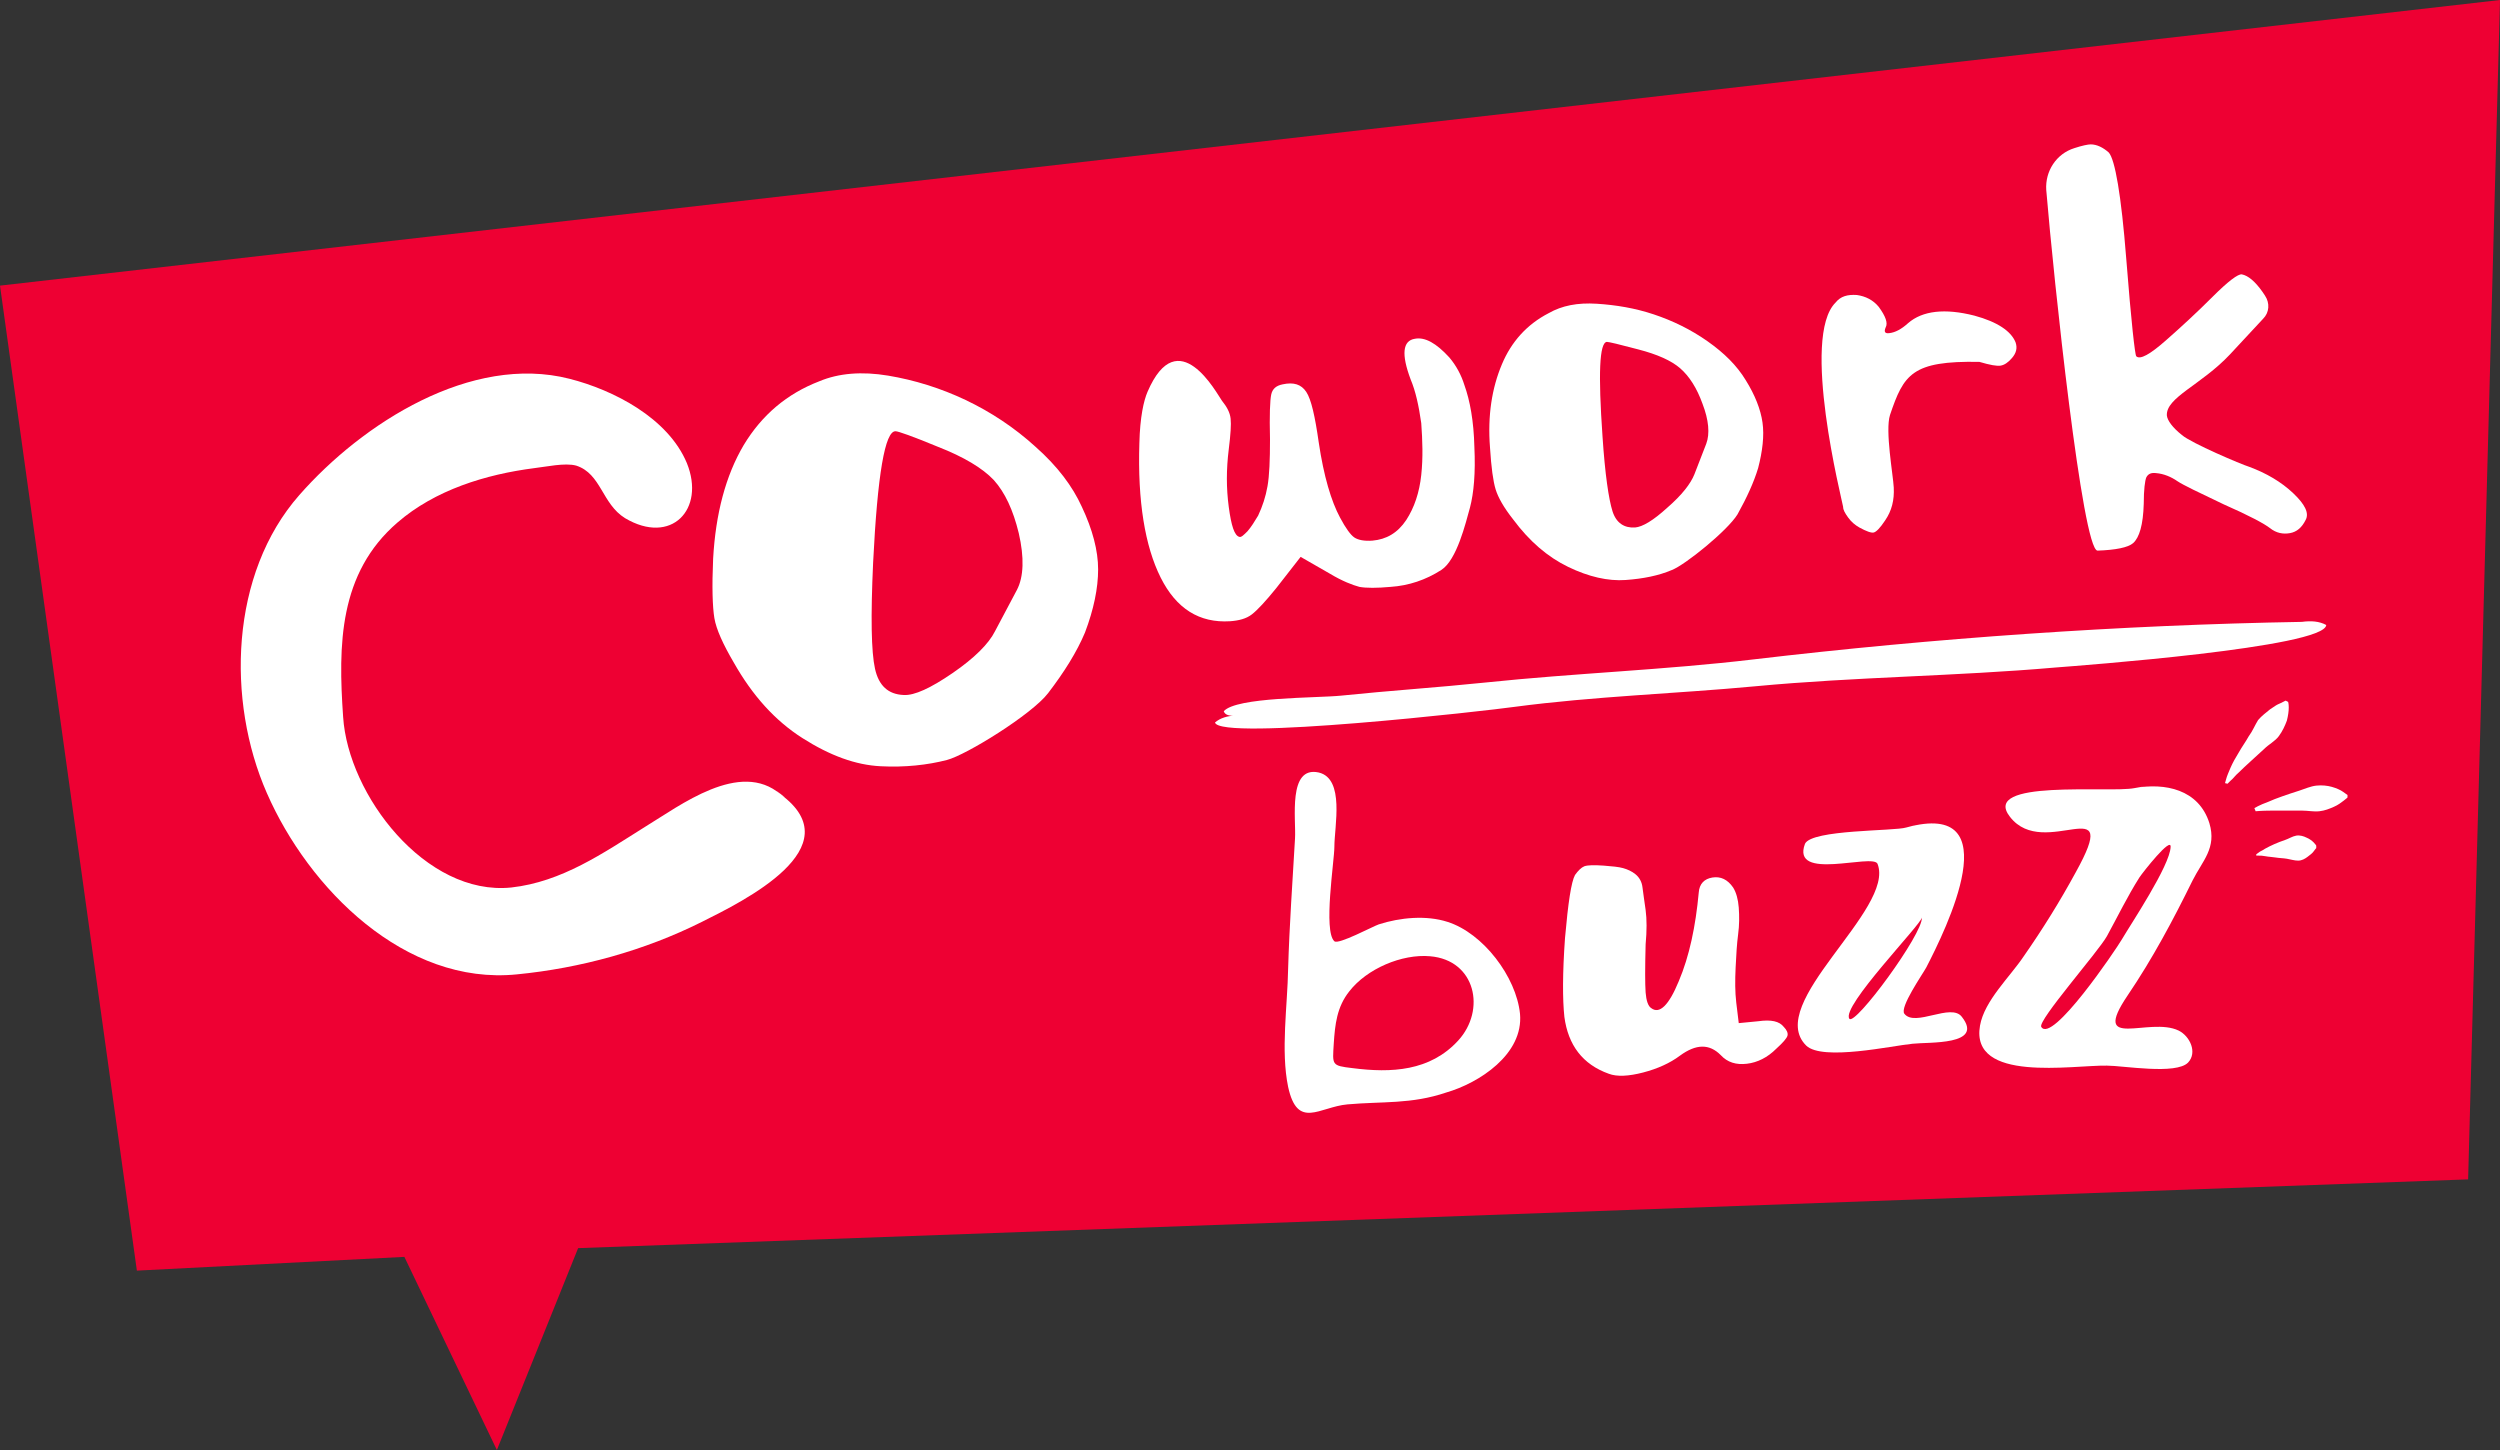 <?xml version="1.0" encoding="utf-8"?>
<!-- Generator: Adobe Illustrator 21.0.0, SVG Export Plug-In . SVG Version: 6.00 Build 0)  -->
<svg version="1.1" id="Layer_1" xmlns="http://www.w3.org/2000/svg" xmlns:xlink="http://www.w3.org/1999/xlink" x="0px" y="0px"
	 width="400px" height="232px" viewBox="0 0 400 232" style="enable-background:new 0 0 400 232;" xml:space="preserve">
<rect x="0" y="0" width="400" height="232" fill="#333333" stroke="none"/>
<style type="text/css">
	.st0{fill:#EE0033;}
	.st1{fill:#FFFFFF;}
</style>
<g>
	<polygon class="st0" points="400,0 0,45.7 21.9,203.3 64.7,201.1 79.5,232 92.5,199.7 394.9,188.7 	"/>
	<g>
		<path class="st1" d="M124.9,127.1c-6.5-5.6-16.1,1.8-21.7,5.2c-6.7,4.2-13.3,8.8-21.4,9.7c-13.7,1.4-26.1-14.8-26.9-27.3
			c-0.8-11.5-0.7-23,8.7-31.1c6-5.2,14.1-7.7,21.9-8.7c1.8-0.2,4.9-0.9,6.7-0.4c4,1.3,4.1,6.1,7.8,8.4c7.4,4.4,12.9-1.4,9.9-8.8
			c-3-7.2-11.7-11.7-18.8-13.5c-15.7-4-33.1,7.1-43.2,18.6c-11.1,12.6-11.7,32.9-5.2,47.7c6.7,15.3,22.1,30.8,40,29
			c10.2-1,20.4-3.8,29.6-8.4C118.9,144.2,136.5,135.6,124.9,127.1C122.7,125.3,127.2,128.8,124.9,127.1z"/>
		<path class="st1" d="M131.1,61c3.1-1.3,6.8-1.6,11-0.9c4.2,0.7,8.4,2,12.4,3.9c4,1.9,7.8,4.4,11.2,7.5c3.5,3.1,5.9,6.3,7.4,9.6
			c1.7,3.6,2.6,7,2.6,10c0,3-0.7,6.4-2.1,10.1c-1.3,3.1-3.3,6.3-5.9,9.7c-2.6,3.4-13.1,9.9-16.2,10.7c-3.1,0.8-6.7,1.2-10.6,1
			c-4-0.2-8.1-1.7-12.5-4.5c-4.4-2.8-8-6.8-11-12.1c-1.7-2.9-2.8-5.3-3.1-7.1c-0.3-1.8-0.4-5-0.2-9.5c0.4-7.2,2-13.3,4.9-18.2
			C121.9,66.4,125.9,63,131.1,61z M150.1,71.5c-4.1-1.7-6.4-2.5-6.8-2.5c-1.7-0.1-2.9,6.9-3.6,21c-0.4,8.7-0.3,14.3,0.3,17
			c0.6,2.7,2.1,4.1,4.6,4.2c1.7,0.1,4.3-1.1,7.8-3.5c3.5-2.4,5.8-4.7,6.8-6.7l3.5-6.6c1.1-2.1,1.2-5.2,0.3-9.1
			c-0.9-3.7-2.2-6.5-4-8.5C157.2,74.9,154.2,73.1,150.1,71.5z"/>
		<path class="st1" d="M225.7,60.7c-1.5-4-1.3-6.2,0.7-6.5c1.6-0.3,3.4,0.7,5.5,3c1.1,1.3,1.9,2.8,2.4,4.4c0.9,2.5,1.5,5.8,1.6,9.9
			c0.2,4.2-0.1,7.4-0.7,9.7c-0.7,2.5-2.1,8.4-4.6,10c-2.5,1.6-5.2,2.5-8.1,2.7c-2.2,0.2-3.9,0.2-5,0c-1.1-0.3-2.7-0.9-4.7-2.1
			l-4.7-2.7l-3.9,5c-1.7,2.1-3,3.5-3.9,4.2c-0.9,0.7-2.1,1-3.5,1.1c-4.9,0.3-8.6-2-11.1-7c-2.5-5-3.7-12.2-3.4-21.5
			c0.1-4.2,0.7-6.8,1.3-8.2c4.9-11.4,11.1,0.3,11.9,1.4c0.8,1,1.3,1.9,1.4,2.9c0.1,0.9,0,2.5-0.3,4.9c-0.4,3.2-0.4,6.2,0,9.2
			c0.4,3,0.9,4.6,1.7,4.8c0.3,0.1,0.7-0.3,1.3-0.9c0.6-0.7,1.1-1.5,1.7-2.5c0.7-1.5,1.2-3,1.5-4.7c0.3-1.7,0.4-4.2,0.4-7.5
			c-0.1-3.9,0-6.3,0.2-7.2c0.2-0.9,0.8-1.4,1.8-1.6c1.8-0.4,3,0,3.8,1.2s1.4,3.9,2,8.1c0.8,5.4,2,9.4,3.4,12
			c0.9,1.7,1.7,2.8,2.3,3.2c0.6,0.4,1.6,0.6,2.9,0.5c2.2-0.2,4-1.2,5.4-3.3c1.3-2,2.1-4.4,2.4-7.2c0.3-2.8,0.2-5.5,0-8.3
			C227,64.9,226.5,62.6,225.7,60.7z"/>
		<path class="st1" d="M247.8,50.1c2.1-1.2,4.6-1.7,7.7-1.5c3.1,0.2,6.1,0.7,9.1,1.7c3,1,5.9,2.4,8.6,4.3c2.7,1.9,4.7,3.9,6.1,6.2
			c1.5,2.4,2.4,4.7,2.7,6.8c0.3,2.1,0,4.6-0.7,7.3c-0.7,2.3-1.8,4.7-3.3,7.4c-1.6,2.6-8.4,8.1-10.5,8.9c-2.1,0.9-4.6,1.4-7.4,1.6
			c-2.8,0.2-5.9-0.5-9.2-2.1c-3.3-1.6-6.2-4.1-8.8-7.6c-1.5-1.9-2.4-3.5-2.8-4.8c-0.4-1.3-0.7-3.5-0.9-6.7
			c-0.4-5.1,0.3-9.5,1.9-13.3C241.8,54.7,244.3,51.9,247.8,50.1z M262.1,55.9c-3-0.8-4.7-1.2-5-1.2c-1.2,0.1-1.4,5.1-0.7,15.1
			c0.4,6.1,1,10.1,1.6,12c0.6,1.9,1.9,2.7,3.6,2.6c1.2-0.1,2.9-1.1,5.2-3.2c2.3-2,3.7-3.8,4.3-5.3L273,71c0.6-1.6,0.4-3.8-0.6-6.4
			c-0.9-2.5-2.1-4.4-3.6-5.7C267.4,57.7,265.2,56.7,262.1,55.9z"/>
		<path class="st1" d="M293.7,48.4c0.8-1,1.9-1.3,3.4-1.2c1.4,0.2,2.6,0.8,3.5,1.9c1.1,1.5,1.5,2.6,1.1,3.3c-0.3,0.7-0.1,1,0.6,0.9
			c0.9-0.1,1.9-0.6,3-1.6c2.3-2,5.9-2.4,10.6-1.2c3.7,1,5.9,2.5,6.6,4.3c0.3,0.9,0.1,1.7-0.6,2.5c-0.6,0.7-1.2,1.1-1.8,1.2
			c-0.6,0.1-1.7-0.1-3.4-0.6c-10.8-0.2-12.1,2-14.3,8.5c-0.8,2.5,0.5,9.6,0.6,11.6c0.1,2-0.3,3.7-1.4,5.3c-0.8,1.2-1.4,1.8-1.8,1.9
			c-0.4,0.1-1.2-0.2-2.3-0.8c-0.7-0.4-1.3-0.9-1.8-1.6c-0.5-0.7-0.8-1.2-0.8-1.7C294.7,79.9,288.1,53.9,293.7,48.4z"/>
		<path class="st1" d="M327.4,30.4c-0.2-3,1.6-5.8,4.5-6.7c1.2-0.4,2.2-0.6,2.6-0.6c1,0,2,0.5,2.9,1.3c1,1.1,2,6.8,2.8,17
			c0.8,10.2,1.4,15.4,1.6,15.6c0.6,0.6,2.2-0.3,4.7-2.5c2.5-2.2,5-4.5,7.5-7c2.5-2.5,4.1-3.7,4.7-3.6c1,0.2,2.1,1.1,3.3,2.8l0.4,0.6
			c0.8,1.2,0.7,2.7-0.3,3.7l-5.3,5.7c-4.6,4.9-10.3,6.9-10.1,9.8c0.1,0.8,0.9,1.9,2.4,3.1c1.5,1.3,9.5,4.7,10.8,5.1
			c2.7,1,5.1,2.4,7,4.2c1.9,1.8,2.6,3.2,2,4.3c-0.6,1.2-1.4,1.9-2.5,2.1c-1.1,0.2-2.2,0-3.2-0.8c-0.9-0.7-3.3-2-7.4-3.8
			c-4-1.9-6.5-3.1-7.4-3.7c-1-0.7-2.2-1.2-3.4-1.3c-0.8-0.1-1.3,0.1-1.6,0.7c-0.2,0.5-0.4,1.9-0.4,4.2c-0.1,3.4-0.7,5.4-1.7,6.3
			c-0.8,0.7-2.8,1.1-5.7,1.2C333.2,88,328.6,44.8,327.4,30.4z"/>
		<path class="st1" d="M243.2,162.2c-0.6-5.9-5.9-12.9-11.6-14.7c-3.4-1.1-7.6-0.7-11,0.4c-0.9,0.3-6.5,3.3-7.1,2.7
			c-1.8-1.6,0-12.9,0-15.1c0-3.3,1.7-10.9-2.5-11.9c-5-1.1-3.6,7.5-3.8,10.6c-0.4,6.9-0.9,13.9-1.1,20.8c-0.1,5.9-1.2,13.1,0,18.9
			c1.5,6.9,5,3.2,9.5,2.8c5.6-0.5,10.2,0,15.8-1.9C236.6,173.3,243.8,168.7,243.2,162.2C243,160.9,243.3,163.5,243.2,162.2z
			 M233.3,166.5c-4.5,4.9-10.7,5.2-16.9,4.4c-3.4-0.4-3.2-0.5-3-3.9c0.2-3.1,0.5-5.9,2.5-8.4c2.8-3.6,8.4-6,12.9-5.6
			C236.1,153.6,237.8,161.6,233.3,166.5C231.6,168.4,235.4,164.2,233.3,166.5z"/>
		<path class="st1" d="M252,140c0.5-0.7,1-1.2,1.5-1.4c0.6-0.2,1.6-0.2,3.1-0.1c1.3,0.1,2.4,0.2,3.1,0.4c0.7,0.2,1.4,0.5,2,1
			c0.6,0.5,1,1.2,1.1,2.1c0.1,0.9,0.3,2.1,0.5,3.6c0.2,1.5,0.2,3.3,0,5.5c-0.1,3.8-0.1,6.3,0,7.7c0.1,1.3,0.4,2.2,0.9,2.5
			c1.3,1,2.8-0.4,4.4-4.3c1.7-4,2.7-8.8,3.2-14.2c0.1-1.4,0.9-2.2,2.2-2.4c1.3-0.2,2.4,0.3,3.3,1.6c0.5,0.8,0.8,1.9,0.9,3.2
			c0.1,1.4,0.1,2.8-0.1,4.3c-0.2,1.5-0.3,3.2-0.4,5.3c-0.1,2.1-0.1,3.9,0.1,5.6l0.4,3.3l3.1-0.3c2.1-0.3,3.4,0,4.1,0.9
			c0.5,0.5,0.7,1,0.6,1.4c-0.1,0.4-0.7,1.1-1.8,2.1c-1.4,1.4-3,2.2-4.7,2.4c-1.7,0.2-3.1-0.2-4.2-1.4c-1.8-1.8-3.9-1.8-6.5,0.1
			c-1.6,1.2-3.6,2.1-5.9,2.7c-2.3,0.6-4.2,0.7-5.5,0.2c-4.2-1.5-6.5-4.6-7.1-9.1c-0.3-2.8-0.3-7,0.1-12.6
			C250.9,144.4,251.4,141.1,252,140z"/>
		<path class="st1" d="M305,132.4c16.7-4.6,6.3,16.4,3.2,22.4c-0.6,1.1-4.3,6.4-3.5,7.4c1.7,2.2,7.5-1.8,9.2,0.5
			c3.6,4.6-5.3,4-7.9,4.3c-3.2,0.3-14.4,2.8-17,0.3c-6.8-6.7,14.3-21.8,11.4-29.1c-0.8-1.7-13.9,2.9-11.6-3.2
			C289.9,132.7,303.1,133,305,132.4C308.4,131.5,303.7,132.8,305,132.4z M307.5,146.8c0,1-13,14.3-11.6,16.2
			C296.8,164.2,307.7,149.4,307.5,146.8C307.5,145.9,307.6,147,307.5,146.8z"/>
		<path class="st1" d="M341.5,126.1c4.9-0.9,10.3,0.2,12,5.6c1.2,4-1.1,6-2.7,9.2c-3.1,6.3-6.4,12.5-10.4,18.4
			c-6,8.9,3.5,3.3,8.2,5.6c1.8,0.9,3,3.5,1.5,5.1c-1.9,2-10.4,0.5-13,0.5c-5.5-0.1-21.9,2.8-20.3-6.4c0.7-4,4.8-7.8,7-11.1
			c3-4.3,5.8-8.8,8.3-13.4c7.6-13.7-5-1.8-10.5-8.9C316.8,124.6,337.5,126.9,341.5,126.1C345.9,125.3,339.8,126.5,341.5,126.1z
			 M347.3,135.5c0.1-1.7-4.4,4-5,4.9c-1.9,3-3.5,6.3-5.2,9.4c-1.4,2.5-11.1,13.5-10.5,14.5c1.7,2.8,11.9-12.3,12.9-14
			C340.9,147.9,347.2,138.5,347.3,135.5C347.3,134.2,347.3,135.7,347.3,135.5z"/>
		<path class="st1" d="M368.3,99.5c-29,0.5-58.9,2.6-87.7,6c-14.3,1.7-28.6,2.2-42.9,3.7c-7.7,0.8-15.4,1.3-23.1,2.1
			c-3.9,0.4-16.8,0.2-18.8,2.5c0.2,0.6,0.9,0.8,2,0.7c-1.4,0-2.6,0.4-3.4,1.1c0.7,3,43.7-1.9,47.9-2.5c12.8-1.7,25.8-2.1,38.6-3.3
			c15.9-1.5,32-1.6,48-3c3.8-0.3,43.1-3.2,43.3-6.8C371.1,99.4,369.8,99.3,368.3,99.5C365.8,99.6,372.2,99.4,368.3,99.5z"/>
		<path class="st1" d="M356,125.3c0,0,0.1-0.3,0.2-0.7c0.1-0.4,0.4-1.1,0.7-1.8c0.3-0.7,0.8-1.6,1.3-2.4c0.5-0.9,1.1-1.7,1.6-2.6
			c0.6-0.8,1-1.8,1.5-2.6c0.6-0.7,1.3-1.2,1.9-1.7c0.3-0.2,0.6-0.4,0.9-0.6c0.3-0.2,0.6-0.3,0.8-0.4c0.4-0.2,0.8-0.4,0.8-0.4
			l0.4,0.2c0,0,0.1,0.3,0.1,0.9c0,0.6-0.1,1.3-0.3,2.1c-0.3,0.8-0.7,1.7-1.3,2.5c-0.6,0.8-1.6,1.3-2.3,2c-1.5,1.4-3,2.7-4.1,3.8
			c-0.6,0.5-0.9,1-1.3,1.3c-0.3,0.3-0.5,0.5-0.5,0.5L356,125.3z"/>
		<path class="st1" d="M360.7,129.3c0,0,0.8-0.5,2.2-1c0.7-0.3,1.4-0.6,2.3-0.9c0.8-0.3,1.8-0.6,2.7-0.9c0.9-0.3,1.8-0.7,2.7-0.8
			c0.9-0.1,1.8,0,2.5,0.2c0.7,0.2,1.4,0.5,1.8,0.8c0.4,0.3,0.7,0.5,0.7,0.5l0,0.4c0,0-0.2,0.2-0.6,0.5c-0.4,0.3-0.9,0.7-1.6,1
			c-0.7,0.3-1.4,0.6-2.3,0.7c-0.9,0.1-1.8-0.1-2.7-0.1c-1.9,0-3.7,0-5.1,0c-1.4,0-2.4,0.1-2.4,0.1L360.7,129.3z"/>
		<path class="st1" d="M361,136.7c0,0,0.1-0.1,0.4-0.3c0.2-0.2,0.6-0.3,1-0.6c0.9-0.5,2-1,3.2-1.4c0.6-0.2,1.2-0.6,1.8-0.7
			c0.6-0.1,1.2,0.1,1.6,0.3c0.5,0.2,0.9,0.5,1.2,0.8c0.3,0.3,0.4,0.5,0.4,0.5l0,0.4c0,0-0.2,0.2-0.4,0.5c-0.2,0.3-0.6,0.6-1,0.9
			c-0.4,0.3-0.9,0.6-1.5,0.6c-0.6,0-1.2-0.2-1.8-0.3c-0.6-0.1-1.2-0.1-1.8-0.2c-0.6-0.1-1.1-0.1-1.6-0.2c-0.5-0.1-0.8-0.1-1.1-0.1
			c-0.3,0-0.4,0-0.4,0L361,136.7z"/>
	</g>
</g>
</svg>
